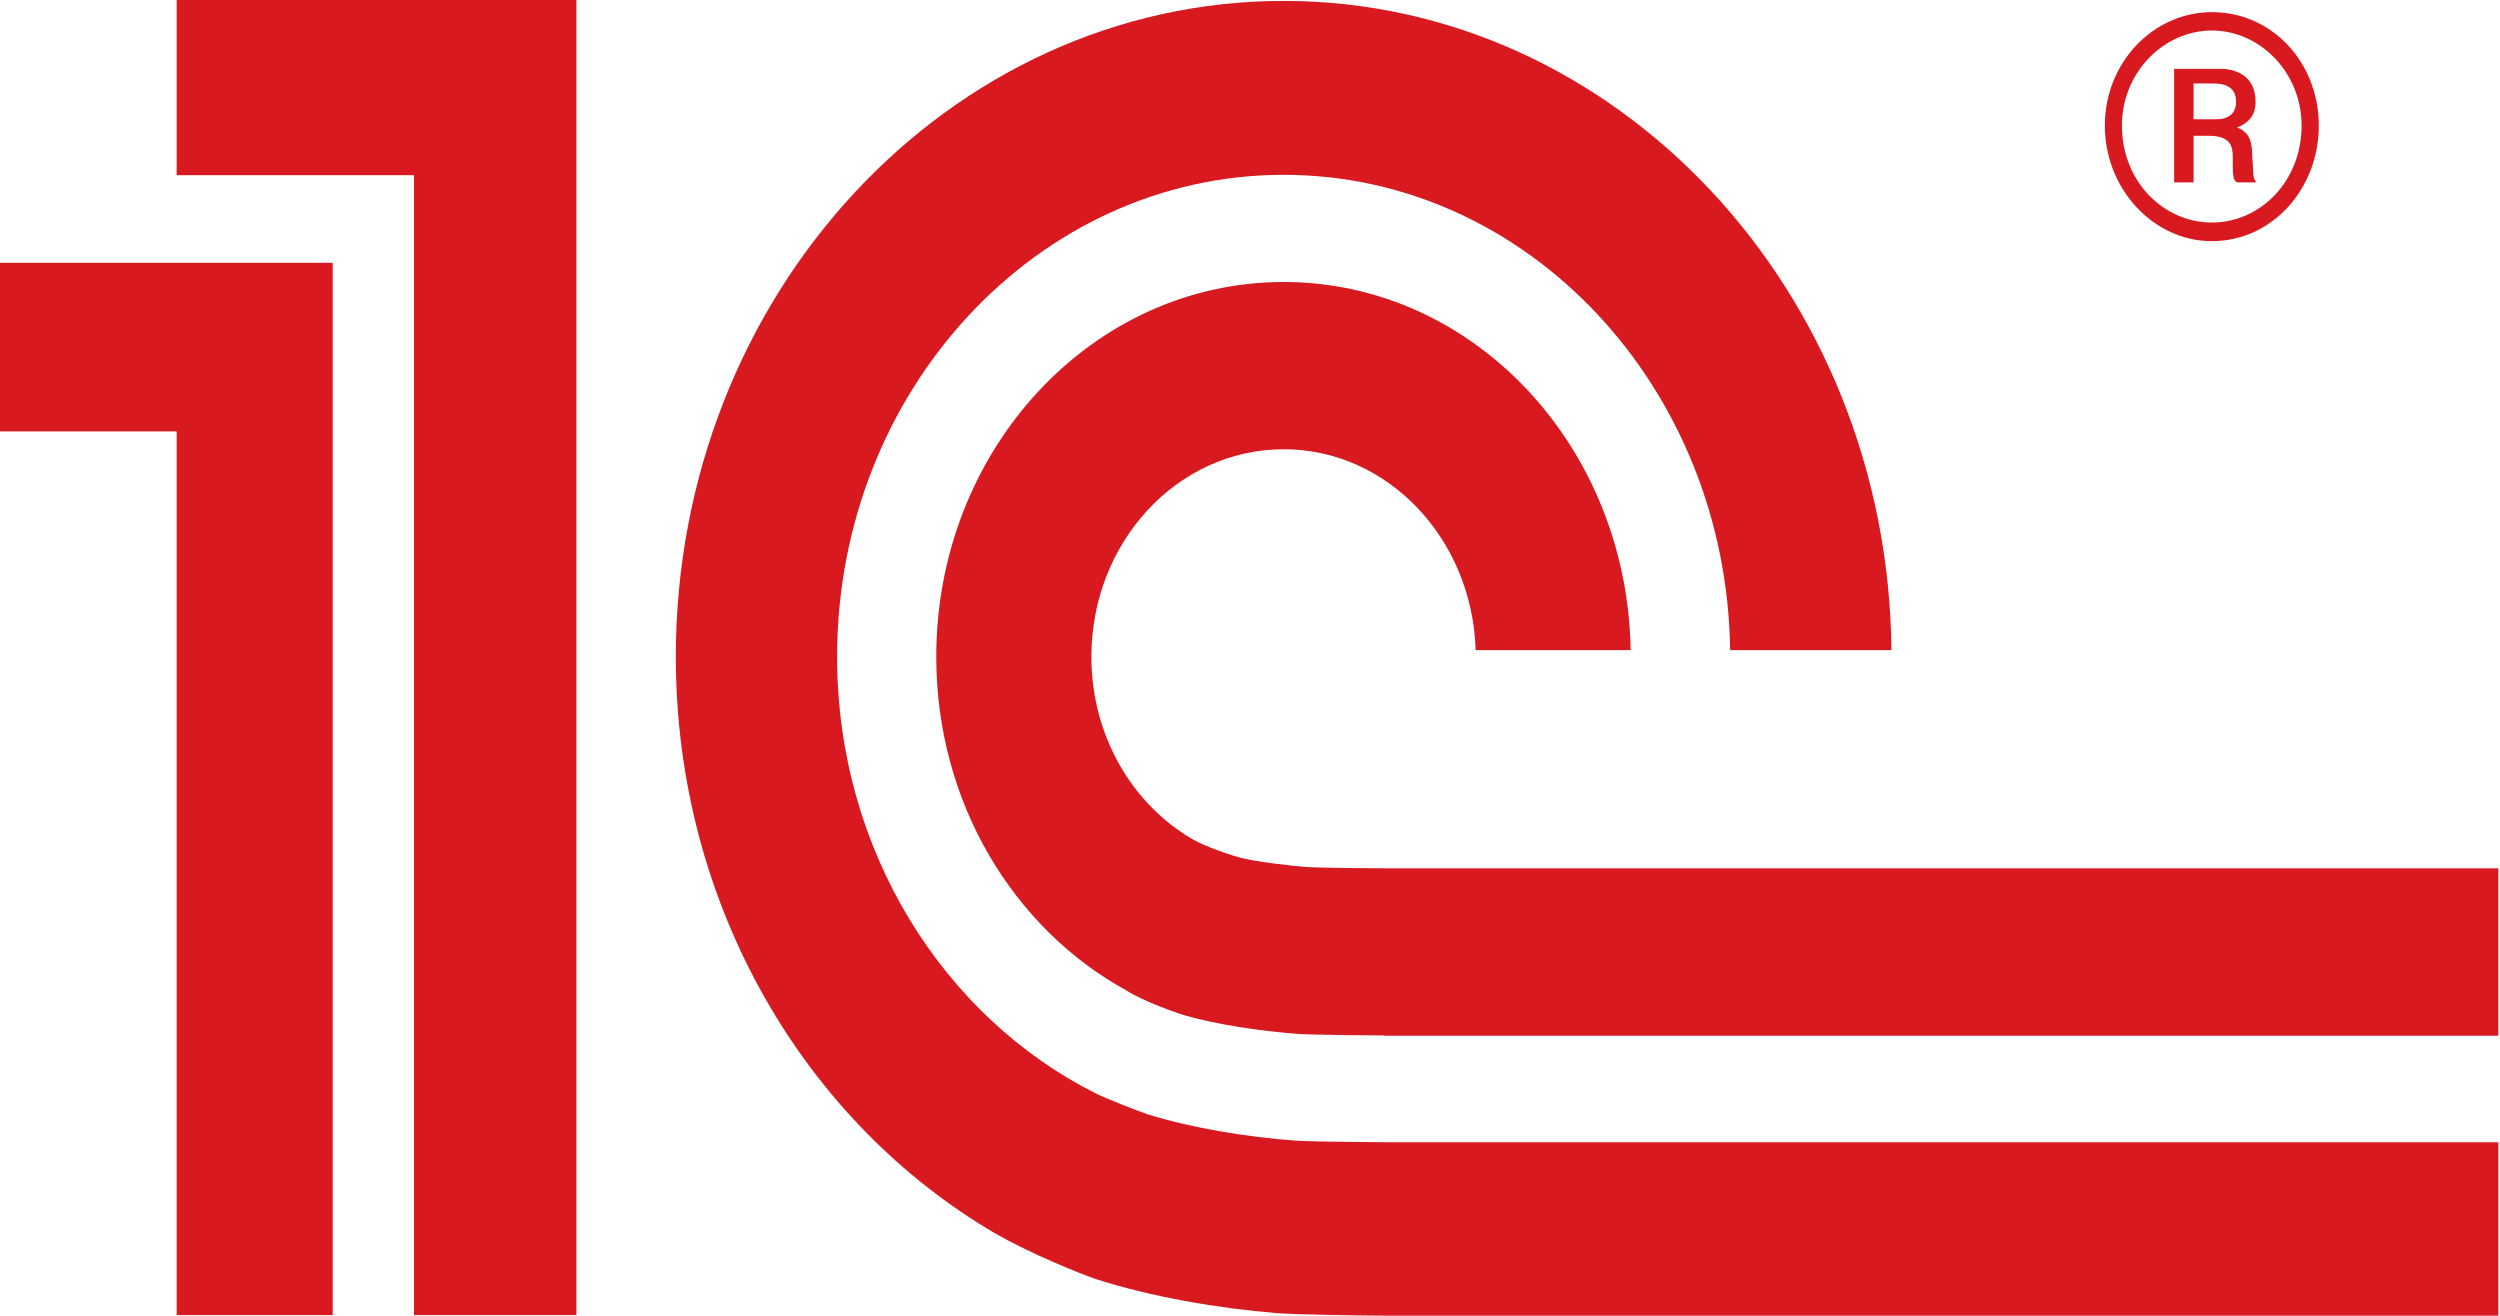<svg width="95" height="50" viewBox="0 0 95 50" fill="none" xmlns="http://www.w3.org/2000/svg">
<g clip-path="url(#clip0_228_15037)">
<path d="M49.233 43.344C47.397 43.212 45.28 42.865 43.61 42.343C43.297 42.245 42.002 41.731 41.673 41.568C35.859 38.663 31.81 32.319 31.81 24.959C31.81 14.865 39.42 6.643 48.779 6.643C58.056 6.643 65.615 14.725 65.745 24.705H71.875C71.745 11.079 61.438 0.035 48.779 0.035C36.045 0.035 25.681 11.214 25.681 24.959C25.681 34.436 30.619 42.677 37.85 46.888C39.155 47.633 41.029 48.401 41.665 48.612C43.726 49.274 46.256 49.714 48.507 49.898C49.272 49.96 51.942 49.993 52.72 49.996H94.938V43.406H52.791C52.231 43.406 49.781 43.383 49.233 43.344ZM52.791 32.997C52.346 32.997 50.014 32.981 49.583 32.942C48.853 32.875 47.796 32.758 47.116 32.59C46.348 32.368 45.627 32.074 45.302 31.882C43.025 30.553 41.473 27.953 41.473 24.959C41.473 20.604 44.742 17.072 48.779 17.072C52.732 17.072 55.947 20.465 56.075 24.705H61.965C61.841 16.959 55.99 10.716 48.779 10.716C41.488 10.716 35.578 17.093 35.578 24.959C35.578 30.507 38.525 35.298 42.817 37.645C43.477 38.062 44.719 38.499 45.073 38.599C46.285 38.943 47.912 39.178 49.233 39.282C49.721 39.326 52.111 39.346 52.616 39.349V39.359H94.936V32.997H52.791ZM21.903 49.972H15.732V6.658H6.713V-0.004H21.903V49.972ZM-0.062 9.986V16.392H6.713V49.972H12.643V9.986H-0.062Z" fill="#D91920"/>
<path d="M84.051 0.461C81.828 0.461 79.984 2.374 79.984 4.774C79.984 7.175 81.828 9.164 84.051 9.164C86.342 9.164 88.114 7.175 88.114 4.774C88.114 2.374 86.342 0.461 84.051 0.461ZM84.051 8.456C82.215 8.456 80.633 6.899 80.633 4.774C80.633 2.757 82.215 1.16 84.051 1.16C85.885 1.16 87.46 2.757 87.46 4.774C87.46 6.899 85.885 8.456 84.051 8.456Z" fill="#D91920"/>
<path d="M85.585 5.956C85.585 5.472 85.519 5.022 85.005 4.844C85.648 4.603 85.712 4.148 85.712 3.872C85.712 2.758 84.775 2.616 84.39 2.616H82.617V6.93H83.356V5.16H83.938C84.775 5.16 84.845 5.576 84.845 5.956C84.845 6.692 84.845 6.83 85.005 6.93H85.745C85.585 6.755 85.648 6.62 85.585 5.956ZM84.228 4.531H83.356V3.172H84.103C84.619 3.172 84.97 3.349 84.97 3.872C84.97 4.148 84.845 4.531 84.228 4.531Z" fill="#D91920"/>
</g>
<defs>
<clipPath id="clip0_228_15037">
<rect width="95" height="50" fill="white"/>
</clipPath>
</defs>
</svg>
